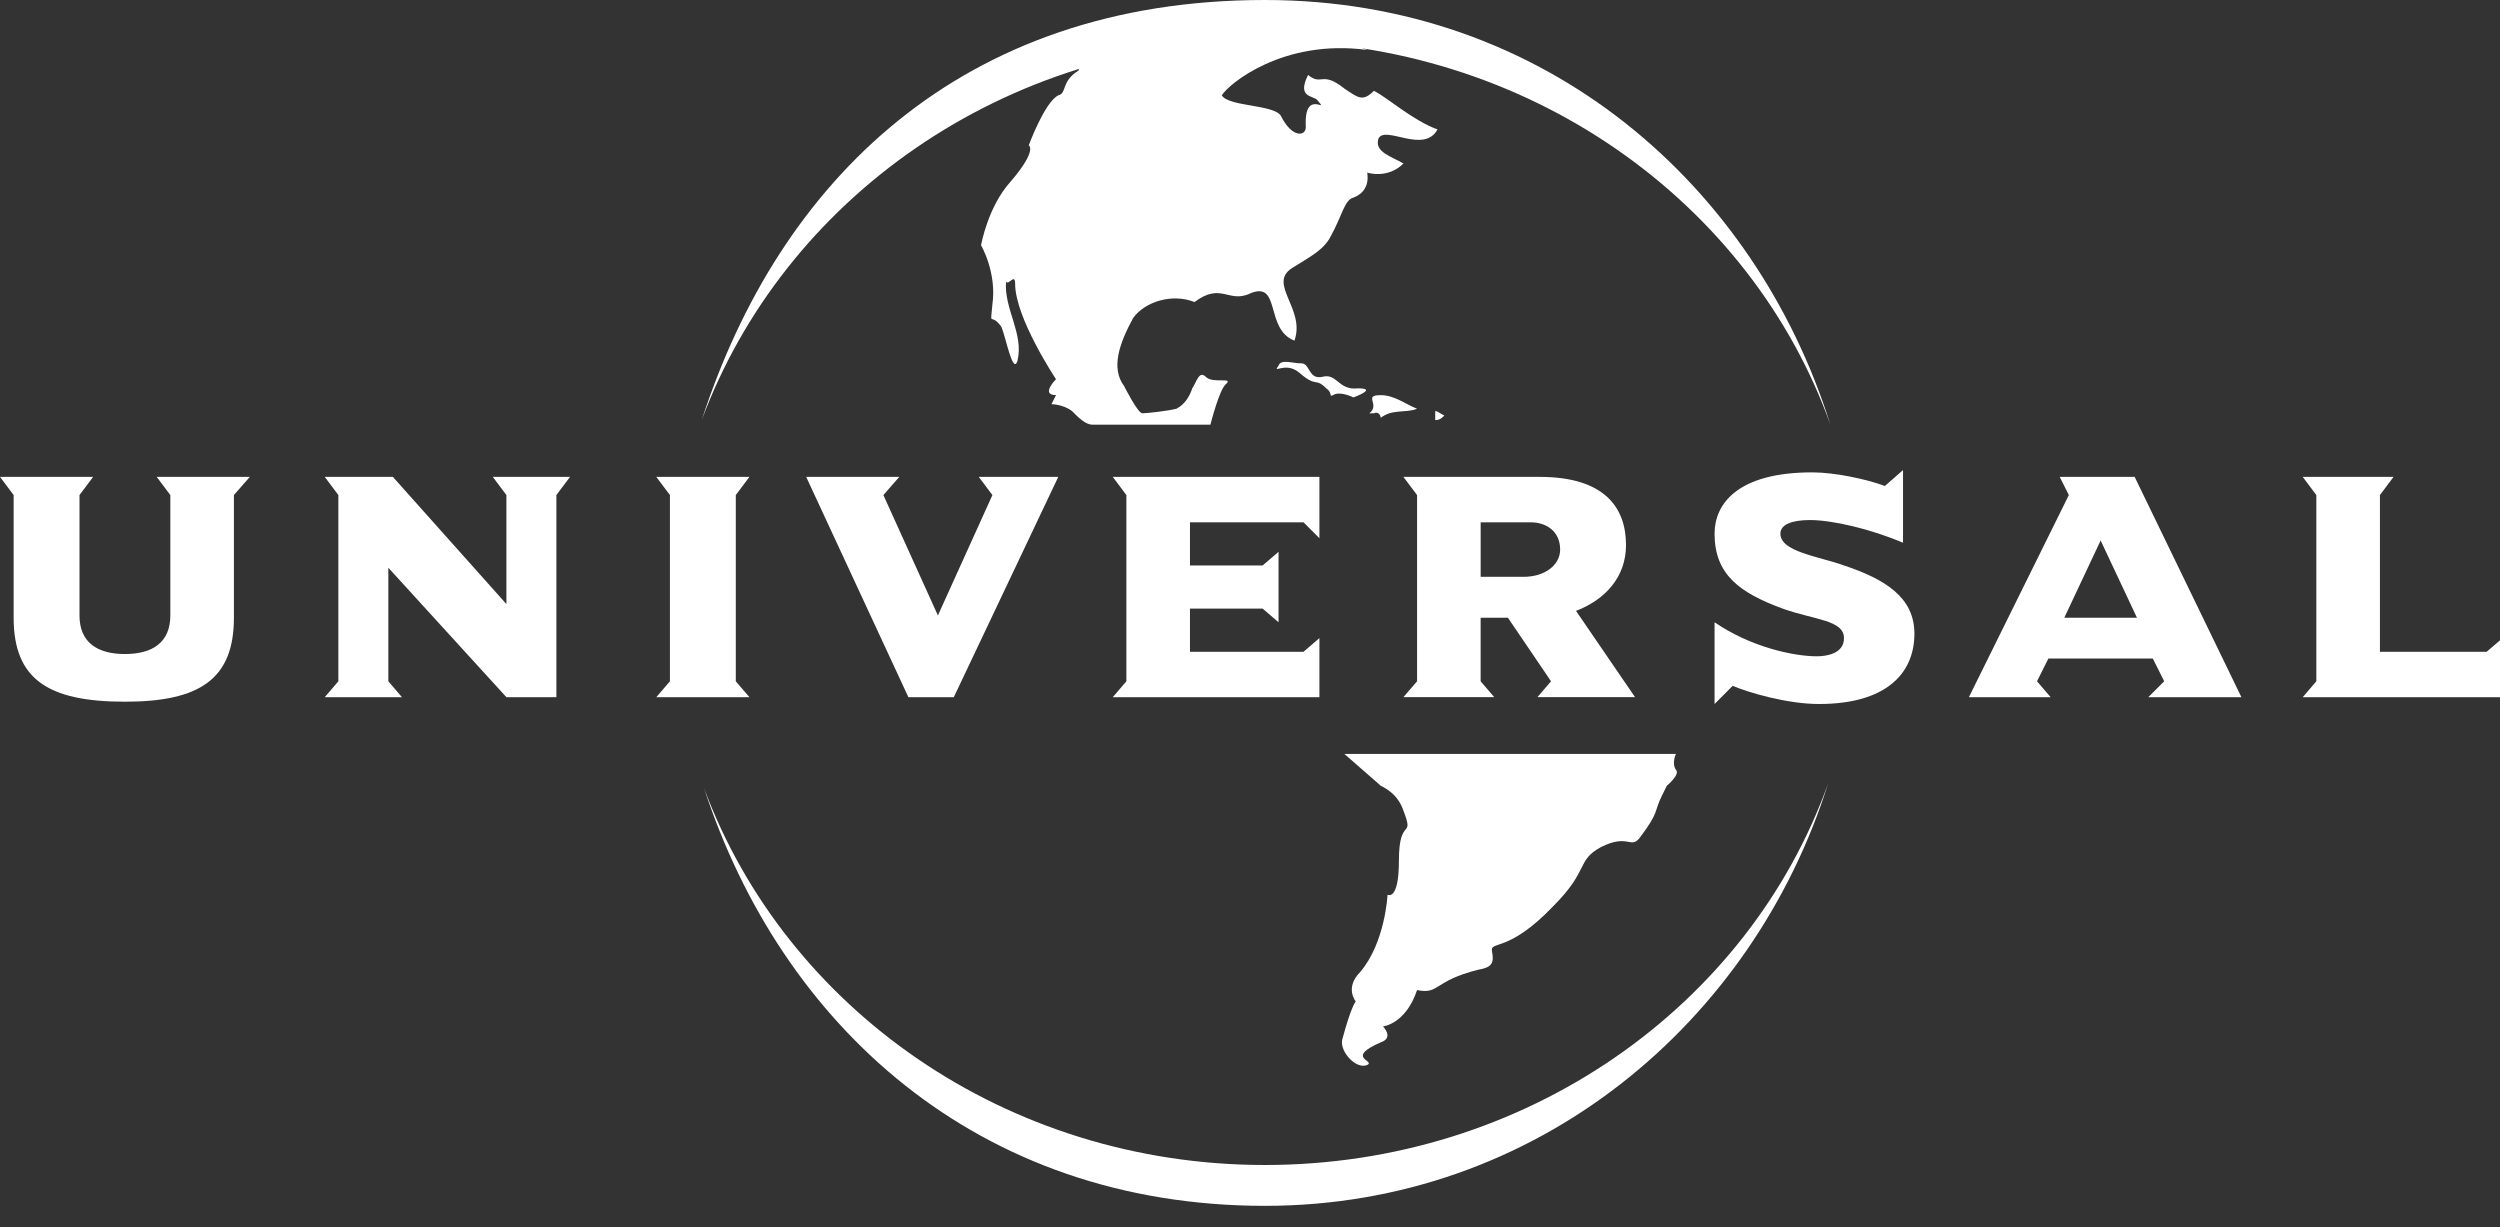 <svg width="110" height="54" viewBox="0 0 110 54" fill="none" xmlns="http://www.w3.org/2000/svg">
<rect x="0" y="0" width="110" height="54" fill="#333333" stroke="none"/>
<path fill-rule="evenodd" clip-rule="evenodd" d="M30.876 18.485C34.273 7.993 42.267 0 55.656 0C68.046 0 77.239 8.193 80.537 18.685C77.039 8.893 67.247 1.799 55.656 1.799C44.165 1.799 34.473 8.793 30.876 18.485ZM80.437 34.473C77.138 44.965 67.647 53.057 55.656 53.057C42.966 53.057 34.373 45.065 30.976 34.673C34.573 44.365 44.265 51.26 55.656 51.26C67.147 51.259 76.94 44.265 80.437 34.473Z" fill="white"/>
<path fill-rule="evenodd" clip-rule="evenodd" d="M62.351 17.986C61.85 18.186 61.252 17.986 60.752 18.386C60.752 18.285 60.652 18.086 60.452 18.186H60.251C60.752 17.786 59.952 17.387 60.752 17.387C61.352 17.386 61.851 17.786 62.351 17.986ZM110.113 30.676V28.078L109.413 28.678H104.717V21.783L105.316 20.983H101.32L101.919 21.783V29.976L101.32 30.676H110.113ZM94.026 27.179H90.829L92.428 23.781L94.026 27.179ZM98.622 30.676L93.925 20.983H90.628L91.029 21.783L86.631 30.676H90.228L89.629 29.976L90.128 28.977H94.725L95.225 29.976L94.525 30.676H98.622ZM84.234 27.878C84.234 26.279 82.935 25.48 81.135 24.88C80.037 24.481 78.337 24.281 78.337 23.482C78.337 23.082 78.838 22.882 79.636 22.882C80.636 22.882 82.334 23.282 83.733 23.882V20.684L82.935 21.383C82.136 21.084 80.737 20.784 79.736 20.784C76.439 20.784 75.441 22.182 75.441 23.481C75.441 25.28 76.539 26.079 78.437 26.779C79.837 27.279 81.135 27.279 81.135 28.078C81.135 28.777 80.337 28.877 79.936 28.877C78.938 28.877 77.038 28.478 75.441 27.379V30.976L76.239 30.176C76.939 30.476 78.637 30.976 80.036 30.976C82.935 30.976 84.234 29.677 84.234 27.878ZM68.646 24.181C68.646 24.88 67.947 25.38 67.047 25.38H65.149V22.982H67.347C68.046 22.982 68.646 23.381 68.646 24.181ZM71.943 30.676L69.345 26.879C70.644 26.379 71.544 25.38 71.544 23.982C71.544 22.282 70.544 20.983 67.747 20.983H61.75L62.351 21.783V29.976L61.75 30.675H65.747L65.148 29.976V27.179H66.347L68.245 29.976L67.646 30.675H71.943V30.676ZM58.054 30.676V28.078L57.355 28.678H52.359V26.779H55.556L56.256 27.379V24.281L55.556 24.88H52.359V22.982H57.355L58.054 23.681V20.983H48.962L49.561 21.783V29.976L48.962 30.676H58.054ZM46.564 20.983H43.066L43.666 21.783L41.268 27.079L38.869 21.783L39.569 20.983H35.472L39.969 30.676H41.967L46.564 20.983ZM32.974 30.676L32.375 29.976V21.783L32.974 20.983H28.877L29.477 21.783V29.976L28.877 30.676H32.974ZM25.081 20.983H21.683L22.282 21.783V26.579L17.287 20.983H14.289L14.888 21.783V29.976L14.289 30.676H17.686L17.087 29.976V24.98L22.282 30.676H24.481V21.783L25.081 20.983ZM10.991 20.983H6.895L7.495 21.783V27.079C7.495 28.278 6.696 28.777 5.496 28.777C4.297 28.777 3.498 28.278 3.498 27.079V21.783L4.098 20.983H0L0.6 21.783V27.179C0.6 29.877 2.099 30.875 5.496 30.875C8.794 30.875 10.292 29.877 10.292 27.179V21.783L10.991 20.983ZM63.55 18.285C63.45 18.386 63.35 18.485 63.15 18.485V18.085C63.25 18.086 63.35 18.186 63.55 18.285ZM73.742 33.873C73.542 33.574 73.742 33.173 73.742 33.173H59.153L60.752 34.572C61.153 34.772 61.552 35.073 61.751 35.671C62.251 36.97 61.552 35.871 61.552 37.869C61.552 39.668 61.052 39.368 61.052 39.368C61.052 39.368 60.952 41.466 59.853 42.764C59.153 43.464 59.653 44.063 59.653 44.063C59.653 44.063 59.453 44.264 59.053 45.763C58.954 46.263 59.653 47.062 60.153 46.861C60.551 46.663 59.153 46.562 60.752 45.863C61.352 45.663 60.852 45.163 60.852 45.163C60.852 45.163 61.85 45.063 62.351 43.564C63.35 43.764 63.05 43.164 65.049 42.666C65.648 42.566 65.748 42.365 65.648 41.866C65.548 41.367 66.348 41.966 68.346 39.868C69.945 38.269 69.345 37.869 70.445 37.27C71.644 36.669 71.744 37.37 72.143 36.87C73.043 35.671 72.743 35.771 73.143 34.971L73.342 34.571C73.342 34.573 73.942 34.073 73.742 33.873ZM49.461 16.987C48.862 16.187 49.262 15.088 49.861 13.989C50.361 13.29 51.56 12.89 52.559 13.29C53.758 12.39 54.057 13.39 55.057 12.89C56.356 12.39 55.656 14.489 56.955 14.988C57.456 13.589 55.757 12.49 56.855 11.791C57.655 11.291 58.254 10.991 58.554 10.392C59.054 9.492 59.154 8.793 59.553 8.693C60.352 8.393 60.154 7.594 60.154 7.594C60.154 7.594 61.052 7.893 61.752 7.194C61.252 6.894 60.453 6.694 60.653 6.095C60.953 5.495 62.651 6.794 63.251 5.695C62.152 5.295 61.053 4.296 60.453 3.996C59.954 4.496 59.753 4.296 59.154 3.897C58.155 3.098 58.155 3.797 57.556 3.297C57.056 4.296 57.756 4.196 57.955 4.396C58.555 5.095 57.356 3.796 57.456 5.595C57.456 5.995 56.855 6.095 56.357 5.095C56.057 4.596 54.058 4.696 53.758 4.196C54.058 3.696 56.457 1.698 60.154 2.198C54.758 -0.001 47.463 2.298 47.463 3.097C46.664 3.597 46.963 4.096 46.564 4.196C45.964 4.496 45.265 6.394 45.265 6.394C45.265 6.394 45.664 6.594 44.465 7.993C43.466 9.092 43.166 10.79 43.166 10.79C43.166 10.79 43.866 11.989 43.666 13.388C43.567 14.487 43.567 13.688 44.066 14.387C44.266 14.887 44.566 16.486 44.766 15.886C45.065 14.687 44.166 13.588 44.266 12.389C44.366 12.589 44.666 11.989 44.666 12.489C44.666 13.987 46.464 16.685 46.464 16.685C46.464 16.685 45.765 17.384 46.464 17.384L46.265 17.784C46.265 17.784 46.764 17.784 47.164 18.084C47.464 18.384 47.764 18.684 48.063 18.684H53.259C53.259 18.684 53.659 17.085 53.958 16.885C54.259 16.586 53.359 16.885 53.06 16.586C52.76 16.286 52.66 16.786 52.46 17.085C52.361 17.385 52.16 17.785 51.761 17.985C51.361 18.085 50.462 18.185 50.262 18.185C50.062 18.185 49.461 16.987 49.461 16.987ZM56.256 16.087C56.356 15.788 56.855 15.987 57.255 15.987C57.655 15.987 57.555 16.686 58.154 16.587C58.853 16.387 58.853 17.187 59.753 17.087C60.652 17.087 59.553 17.486 59.553 17.486C59.553 17.486 58.954 17.186 58.654 17.386C58.454 17.486 58.654 17.286 58.354 17.087C57.854 16.587 57.954 17.087 57.155 16.387C56.555 15.887 55.956 16.487 56.256 16.087Z" fill="white"/>
</svg>
